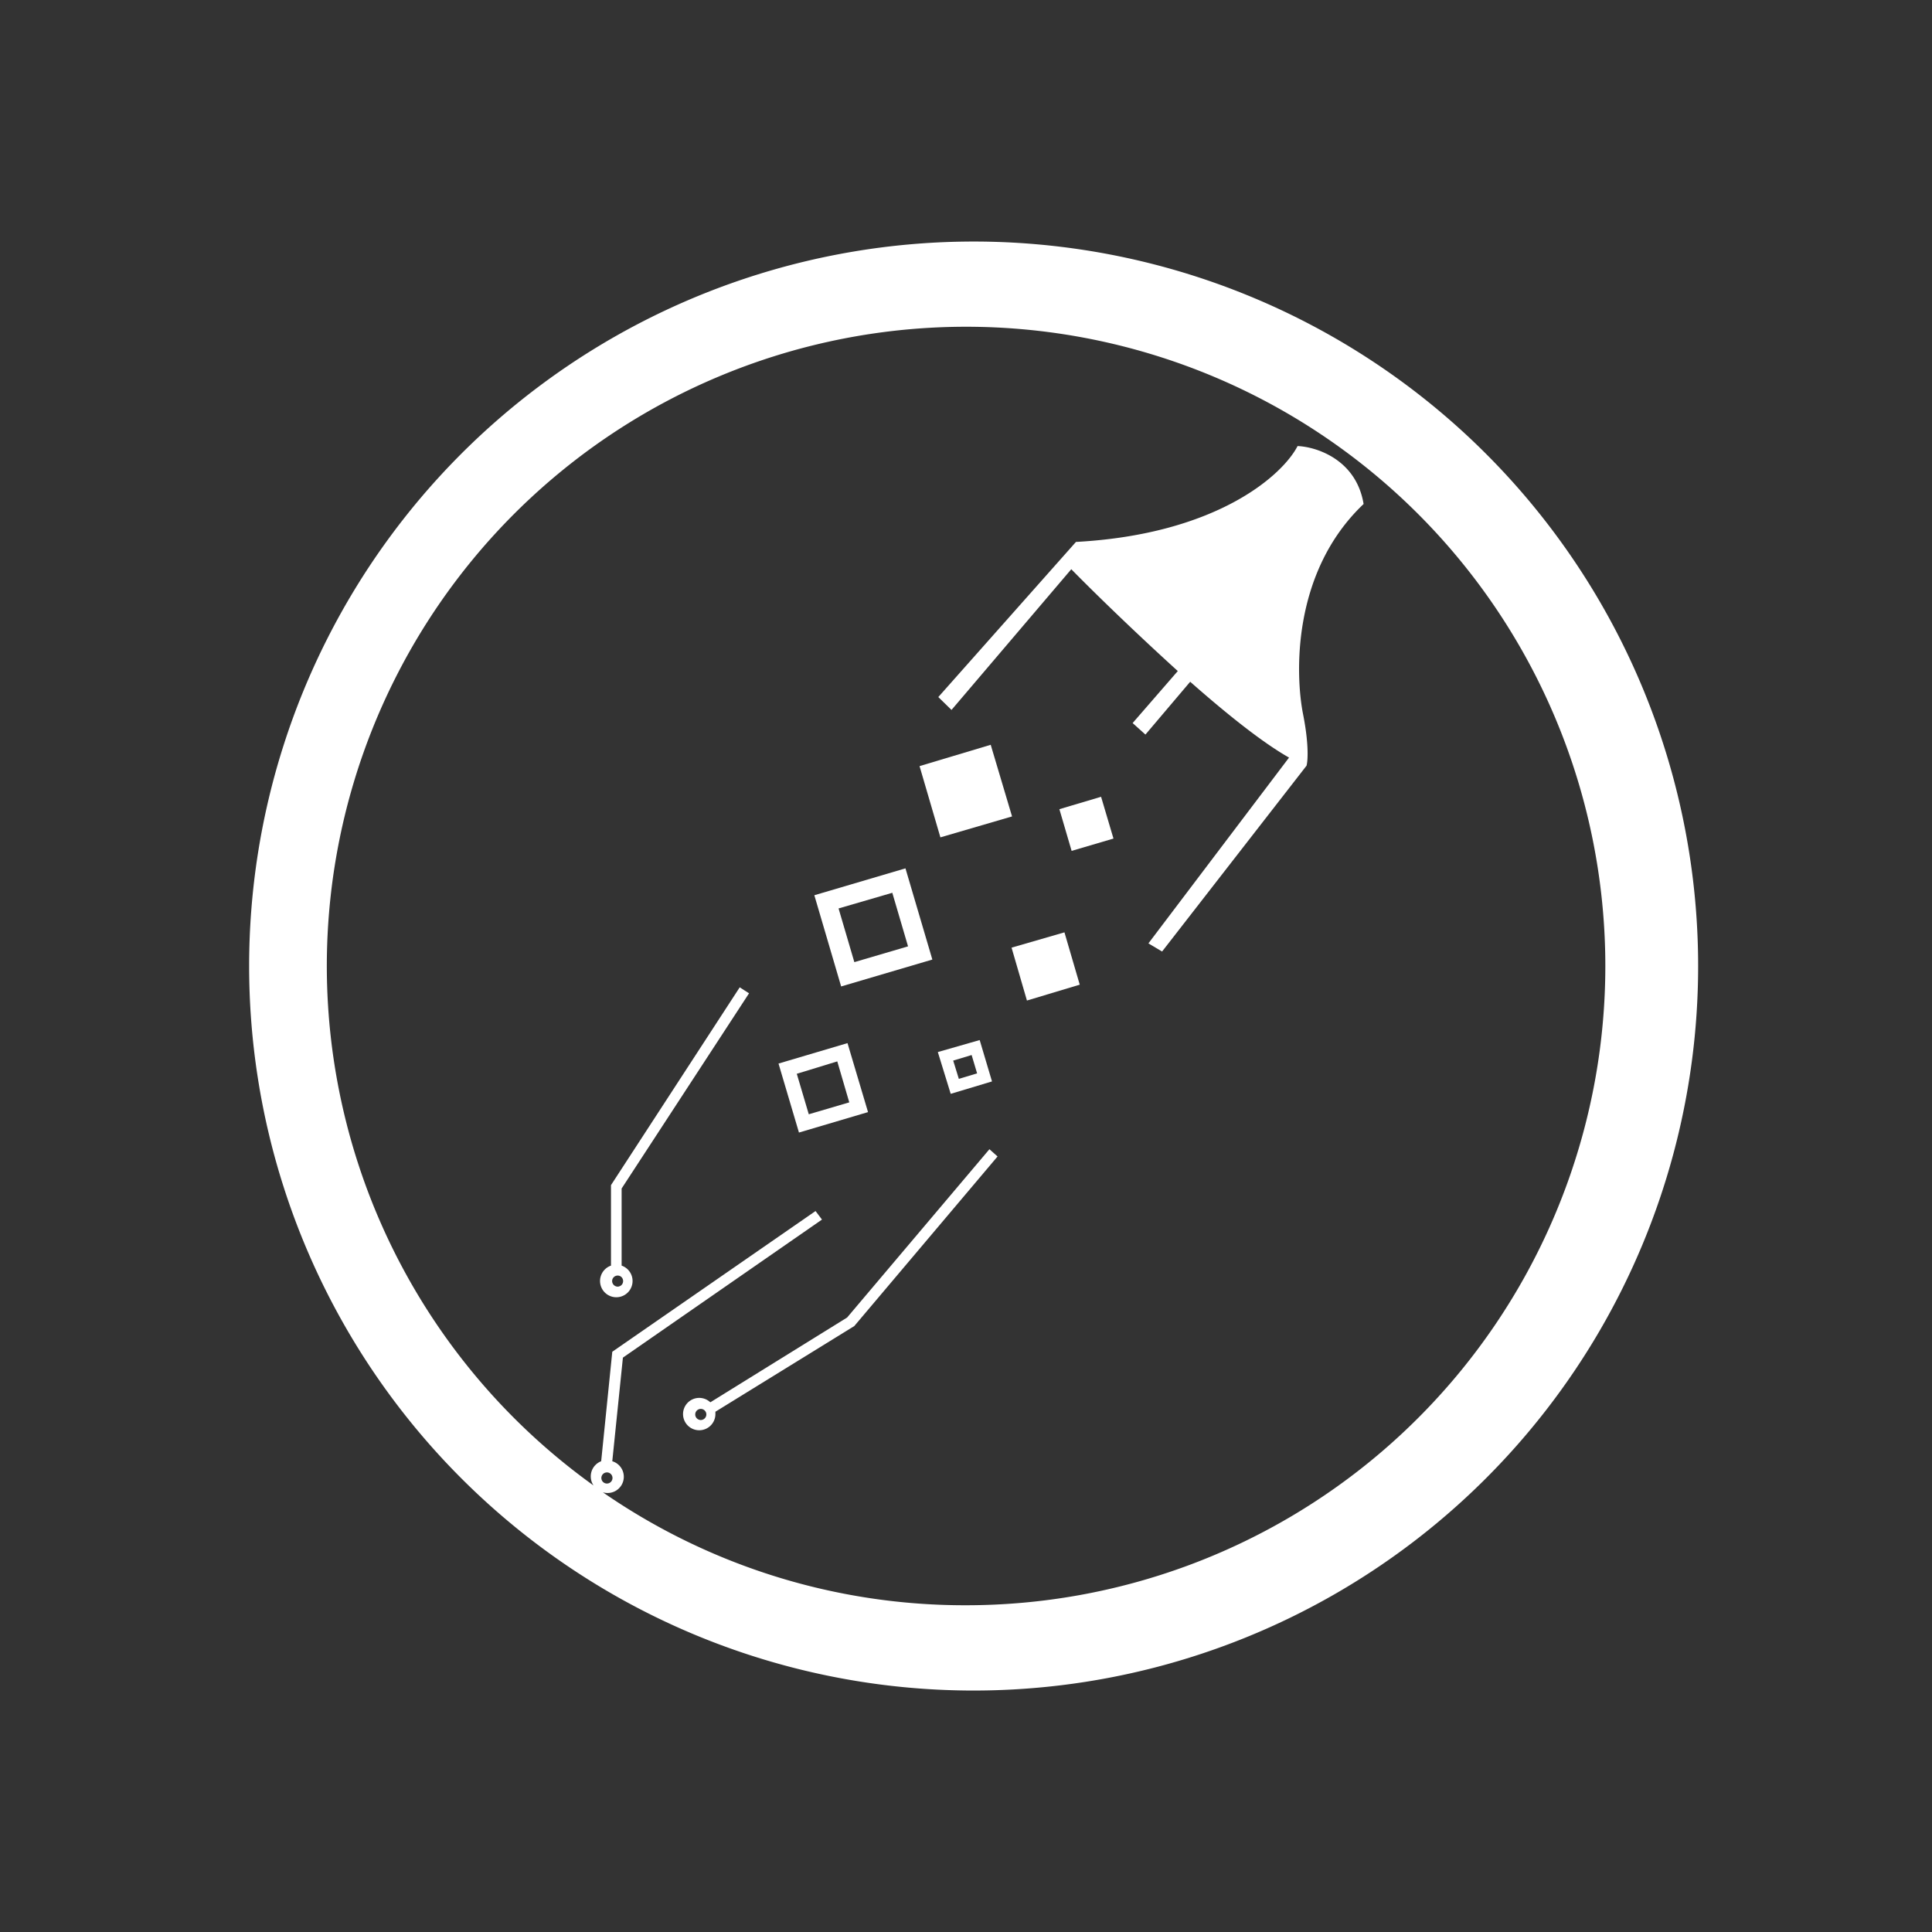 <svg xmlns="http://www.w3.org/2000/svg" width="24" height="24" fill="none" viewBox="0 0 24 24">
    <rect x="0" y="0" width="24" height="24" fill="#333333" stroke="none"/>
    <path fill="#fff" d="m11.423 9.517.884-.265.265.89-.89.26z"/>
    <path fill="#fff" d="m11.65 9.638.53-.159.159.53-.53.158zm1.51.414.518-.154.154.519-.52.153z"/>
    <path fill="#fff" d="m13.35 10.156.228-.069.069.228-.228.069z"/>
    <path fill="#fff" fill-rule="evenodd" d="m12.17 12.92-.52.149.16.519.513-.154zm-.1.186-.229.069.07.227.227-.068zm-.822-2.319-1.132.334.333 1.133 1.133-.334zm-.158.302-.673.196.196.667.667-.196-.196-.667zm-.562 1.869-.857.254.254.857.858-.254zm-.127.227-.503.154.149.503.503-.148z" clip-rule="evenodd"/>
    <path fill="#fff" d="m12.566 11.772.657-.19.19.65-.656.197z"/>
    <path fill="#fff" d="m12.806 11.906.286-.085.084.286-.286.084z"/>
    <path fill="#fff" fill-rule="evenodd" d="M12 21a9 9 0 1 0 0-17.999A9 9 0 0 0 12 21m0-1.059a7.941 7.941 0 1 0-4.627-1.488.202.202 0 0 1 .095-.301l.138-1.36 2.525-1.748.08.106-2.473 1.715-.132 1.287a.201.201 0 1 1-.117.386A7.9 7.9 0 0 0 12 19.941m4.119-14.4c-.185.36-1 1.096-2.753 1.191l-1.71 1.927.164.16 1.488-1.748c.301.307.804.794 1.323 1.265l-.561.646.159.143.556-.656c.45.397.9.757 1.228.942l-1.747 2.308.17.101 1.794-2.308c.016-.053.032-.26-.042-.636-.096-.476-.148-1.762.751-2.615-.09-.55-.582-.71-.82-.72m-6.93 6.724.116.074-1.583 2.425v.958a.202.202 0 1 1-.132 0v-1zM7.654 15.98q.015.005.031.002a.1.1 0 0 0 .029-.013.07.07 0 0 0 0-.11.069.069 0 0 0-.11.055.07.07 0 0 0 .05.066m-.048 2.361a.069.069 0 1 1-.133.038.069.069 0 0 1 .133-.038m4.786-3.975-1.78 2.107-1.725 1.064v.031a.201.201 0 1 1-.063-.148l1.699-1.053 1.768-2.091zm-3.706 3.271q.015.005.031.002a.07.07 0 0 0 .05-.037.069.069 0 1 0-.081.035" clip-rule="evenodd"/>
</svg>
